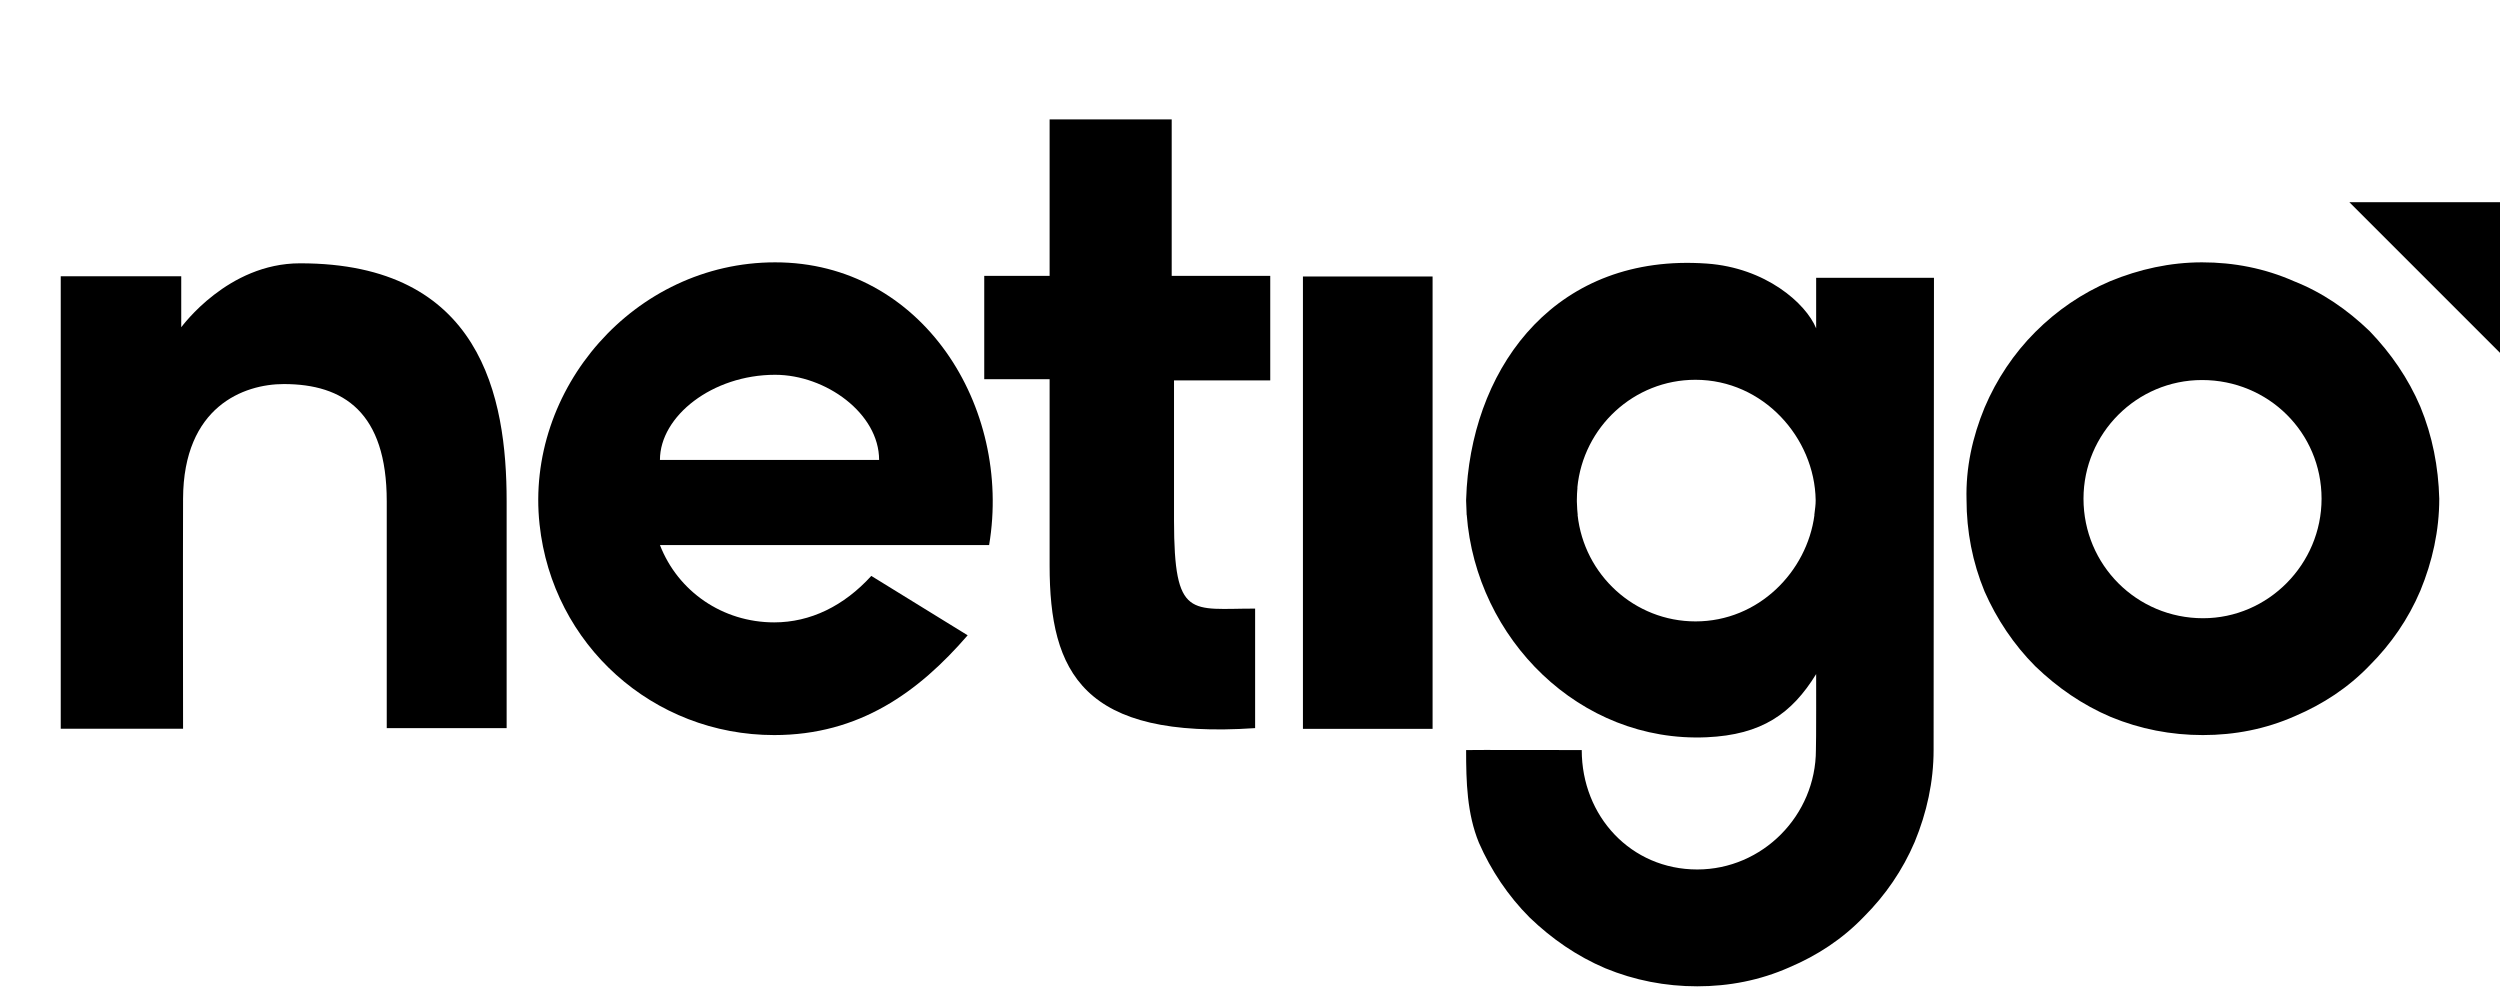 <?xml version="1.0" encoding="utf-8"?>
<!-- Generator: Adobe Illustrator 23.0.1, SVG Export Plug-In . SVG Version: 6.00 Build 0)  -->
<svg version="1.1" id="Layer_1" xmlns="http://www.w3.org/2000/svg" xmlns:xlink="http://www.w3.org/1999/xlink" x="0px" y="0px"
	 viewBox="0 0 2049.8 817.9" style="enable-background:new 0 0 2049.8 817.9;" xml:space="preserve">
<style type="text/css">
	.st0{fill:#000;}
	.st1{display:none;}
</style>
<g id="logo">
	<g>
		<path class="st0" d="M415.4,410.8c0,35.2,0,186.2,0,186.2h-98.3c0-75.1,0-150.1,0-186c0-73-35.4-96.1-84.4-96.1
			c-32.8,0-82.3,18.4-82.6,94c-0.2,45.1,0,188.6,0,188.6H49.8v-371h98.8v41.8c0.7-0.7,38.1-52.4,97.3-52.4
			C394.6,215.7,415.4,325.5,415.4,410.8z"/>
		<path class="st0" d="M793.4,520.9c-40.2,46.5-88.8,81.8-158.6,81.8c-99.4,0-181.8-74-192.4-172.7
			c-12-110.6,77.5-214.9,193.1-214.9C756,215,830,333.4,811,446.9H541.1c14.8,38.1,51.4,63.4,93.7,63.4c29.6,0,57.1-13.4,79.6-38.1
			L793.4,520.9z M541.1,377.1h179.7c0-38.1-43.7-69.8-85.3-69.8C584.1,307.3,541.1,341.2,541.1,377.1z"/>
		<path class="st0" d="M962.6,311.9c0,56.6,0,79.2,0,114.9c0.1,81.5,13.7,72.1,66.5,72.2v98c-141.4,9.6-168.5-45.8-168.5-133.2
			c0-39.5,0-84.6,0-152.9H807v-84.7h53.6V97.9h100.1v128.3h80.8v85.7L962.6,311.9L962.6,311.9z"/>
		<path class="st0" d="M1068.3,226.7h106.3v370.9h-106.3V226.7z"/>
		<path class="st0" d="M2000,408.9c0,26.1-5.6,51.4-15.5,75.4c-9.9,23.3-24,43.7-41.6,61.3c-17.6,18.3-38.1,31.7-61.3,41.6
			c-24,10.6-49.3,15.5-75.4,15.5s-51.4-4.9-75.4-14.8c-23.3-9.9-43.7-24-62-41.6c-17.6-17.6-31.7-38.8-41.6-61.3
			c-9.9-24-14.8-49.3-14.8-75.4c-0.7-26.1,4.9-51.4,14.8-75.4c9.9-23.3,24-44.4,41.6-62s38.1-31.7,61.3-41.6
			c24-9.9,49.3-15.5,75.4-15.5s51.4,4.9,75.4,15.5c23.3,9.2,43.7,23.3,62,40.9c17.6,18.3,31.7,38.8,41.6,62
			C1994.4,357.5,1999.3,382.8,2000,408.9z M1903.5,408.9c0-54.3-43.7-97.3-98-97.3c-53.6,0-97.2,43.7-97.2,97.3
			c0,54.3,43.7,98,98,98C1859.8,506.9,1903.5,462.5,1903.5,408.9z"/>
		<polygon class="st0" points="2049.8,165.8 2049.8,289.3 1926.3,165.8 		"/>
		<path class="st0" d="M1585.7,227.8h-96.6v41.4c-8.4-20.5-41.4-49.7-89.7-53.1c-122-8.6-189.7,81.4-196.8,183.5l0,0
			c-0.1,1.4-0.1,2.8-0.2,4.2c-0.1,2-0.2,4-0.3,6.1c0,0.1,0,0.3,0,0.4s0,0.3,0,0.4c0.1,3.4,0.2,6.8,0.4,10.1c0,0.4,0,0.8,0,1.2h0.1
			c7.6,101.7,92.6,187.1,196.7,182.5c45.2-2,69.8-19.3,89.8-51.8c0,0,0.1,58.2-0.2,62.2c0,53.6-43.7,98-97.3,98
			c-54.3,0-94.7-43.6-94.7-97.9c0,0-94.8-0.2-94.8,0c0,26.1,0.7,52.1,10.5,76c9.9,22.6,24,43.7,41.6,61.3
			c18.3,17.6,38.8,31.7,62,41.6c24,9.9,49.3,14.8,75.4,14.8s51.4-4.9,75.4-15.5c23.3-9.9,43.7-23.3,61.3-41.6
			c17.6-17.6,31.7-38.1,41.6-61.3c9.9-24,15.5-49.3,15.5-75.4C1585.4,594.8,1585.7,227.8,1585.7,227.8z M1390.2,509.5
			c-50,0-91.4-38.1-96.7-87.3h0.1c-0.2-1.5-0.3-3-0.4-4.5c-0.1-1.4-0.2-2.9-0.2-4.3c0-0.7-0.1-1.4-0.1-2.1c0-0.1,0-0.2,0-0.4
			c0-0.1,0-0.3,0-0.4s0-0.3,0-0.4s0-0.2,0-0.3c0-3.4,0.2-6.7,0.5-10h-0.1c4.8-49.7,46.4-88.4,96.8-88.4c55.8,0,97.8,47.7,98.6,98.6
			c0,0,0,0.1,0,0.2c0,1.8-0.1,3.6-0.3,5.4c0,0.3,0,0.5-0.1,0.8c-0.2,2-0.4,4-0.7,5.9h0.1C1481.6,468.7,1441.9,509.5,1390.2,509.5z"
			/>
	</g>
</g>
<g id="lines_1_" class="st1">
</g>
<g id="lines_2_" class="st1">
</g>
<g id="lines" class="st1">
</g>
<g id="Ebene_5" class="st1">
</g>
</svg>
